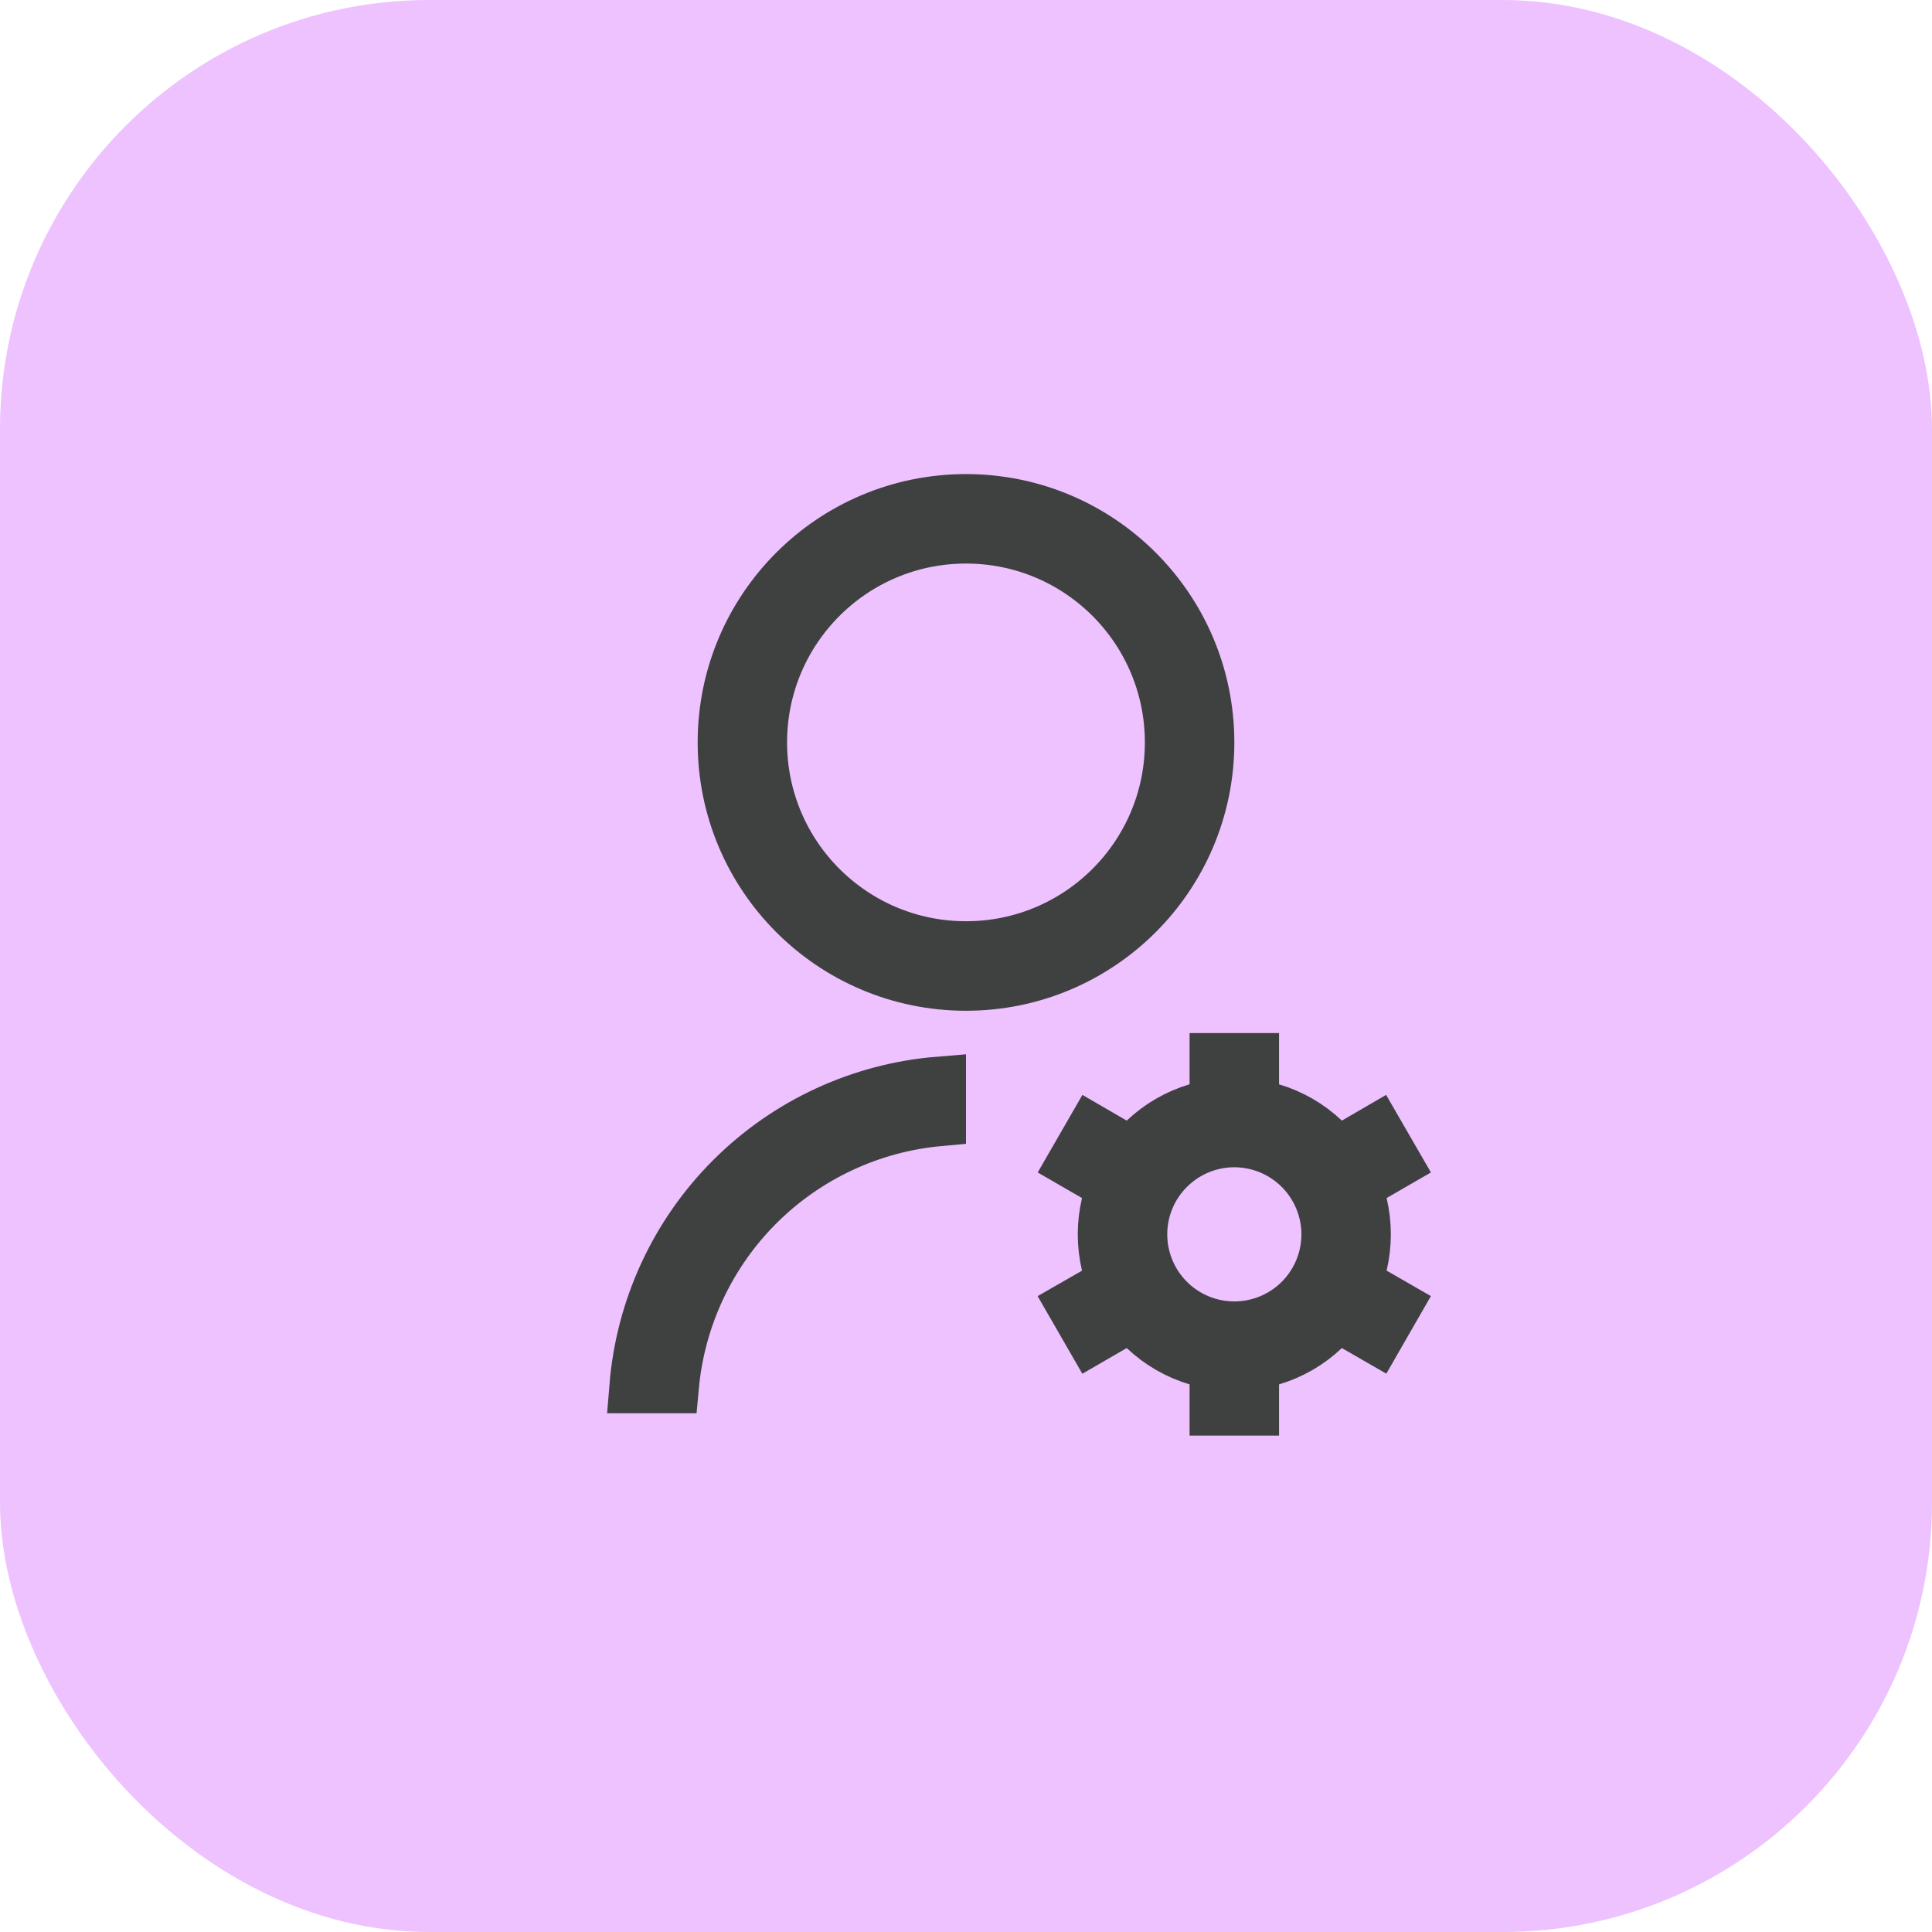 <svg width="36" height="36" viewBox="0 0 36 36" fill="none" xmlns="http://www.w3.org/2000/svg">
<rect width="36" height="36" rx="8" fill="#EEC1FF"/>
<path d="M17.5 20.857C16.225 20.973 15.023 21.532 14.11 22.445C13.198 23.358 12.64 24.558 12.523 25.834H11.855C11.974 24.381 12.602 23.011 13.64 21.973C14.678 20.935 16.047 20.306 17.5 20.188V20.857ZM23 21.25C22.536 21.25 22.091 21.435 21.763 21.763C21.434 22.091 21.25 22.536 21.25 23C21.25 23.465 21.435 23.91 21.763 24.238C22.091 24.566 22.536 24.75 23 24.75C23.464 24.75 23.909 24.566 24.237 24.238C24.565 23.91 24.75 23.465 24.75 23C24.75 22.537 24.565 22.091 24.237 21.763C23.909 21.435 23.464 21.251 23 21.25ZM18 9.334C20.486 9.334 22.5 11.347 22.5 13.834C22.5 16.32 20.486 18.333 18 18.334C15.514 18.334 13.5 16.32 13.5 13.834C13.5 11.347 15.514 9.334 18 9.334ZM18 10.001C15.882 10.001 14.166 11.716 14.166 13.834C14.166 15.951 15.882 17.666 18 17.666C20.118 17.666 21.833 15.951 21.833 13.834C21.833 11.716 20.118 10.001 18 10.001ZM22.666 25.423L22.31 25.317C21.947 25.209 21.614 25.017 21.339 24.756L21.068 24.5L20.745 24.686L20.351 24.914L20.018 24.336L20.412 24.11L20.734 23.923L20.648 23.561C20.561 23.192 20.561 22.808 20.648 22.44L20.734 22.078L20.412 21.891L20.019 21.664L20.352 21.086L20.745 21.314L21.068 21.5L21.339 21.244C21.614 20.983 21.947 20.791 22.31 20.683L22.666 20.577V19.75H23.333V20.578L23.69 20.684C24.057 20.793 24.389 20.987 24.66 21.244L24.931 21.5L25.254 21.314L25.646 21.086L25.98 21.664L25.587 21.891L25.265 22.078L25.351 22.44C25.438 22.808 25.438 23.192 25.351 23.56L25.265 23.922L25.587 24.109L25.98 24.335L25.648 24.913L25.254 24.686L24.931 24.5L24.66 24.756C24.385 25.017 24.053 25.209 23.69 25.317L23.333 25.423V26.25H22.666V25.423Z" fill="#1A1A1A" stroke="#3F4040"/>
</svg>
